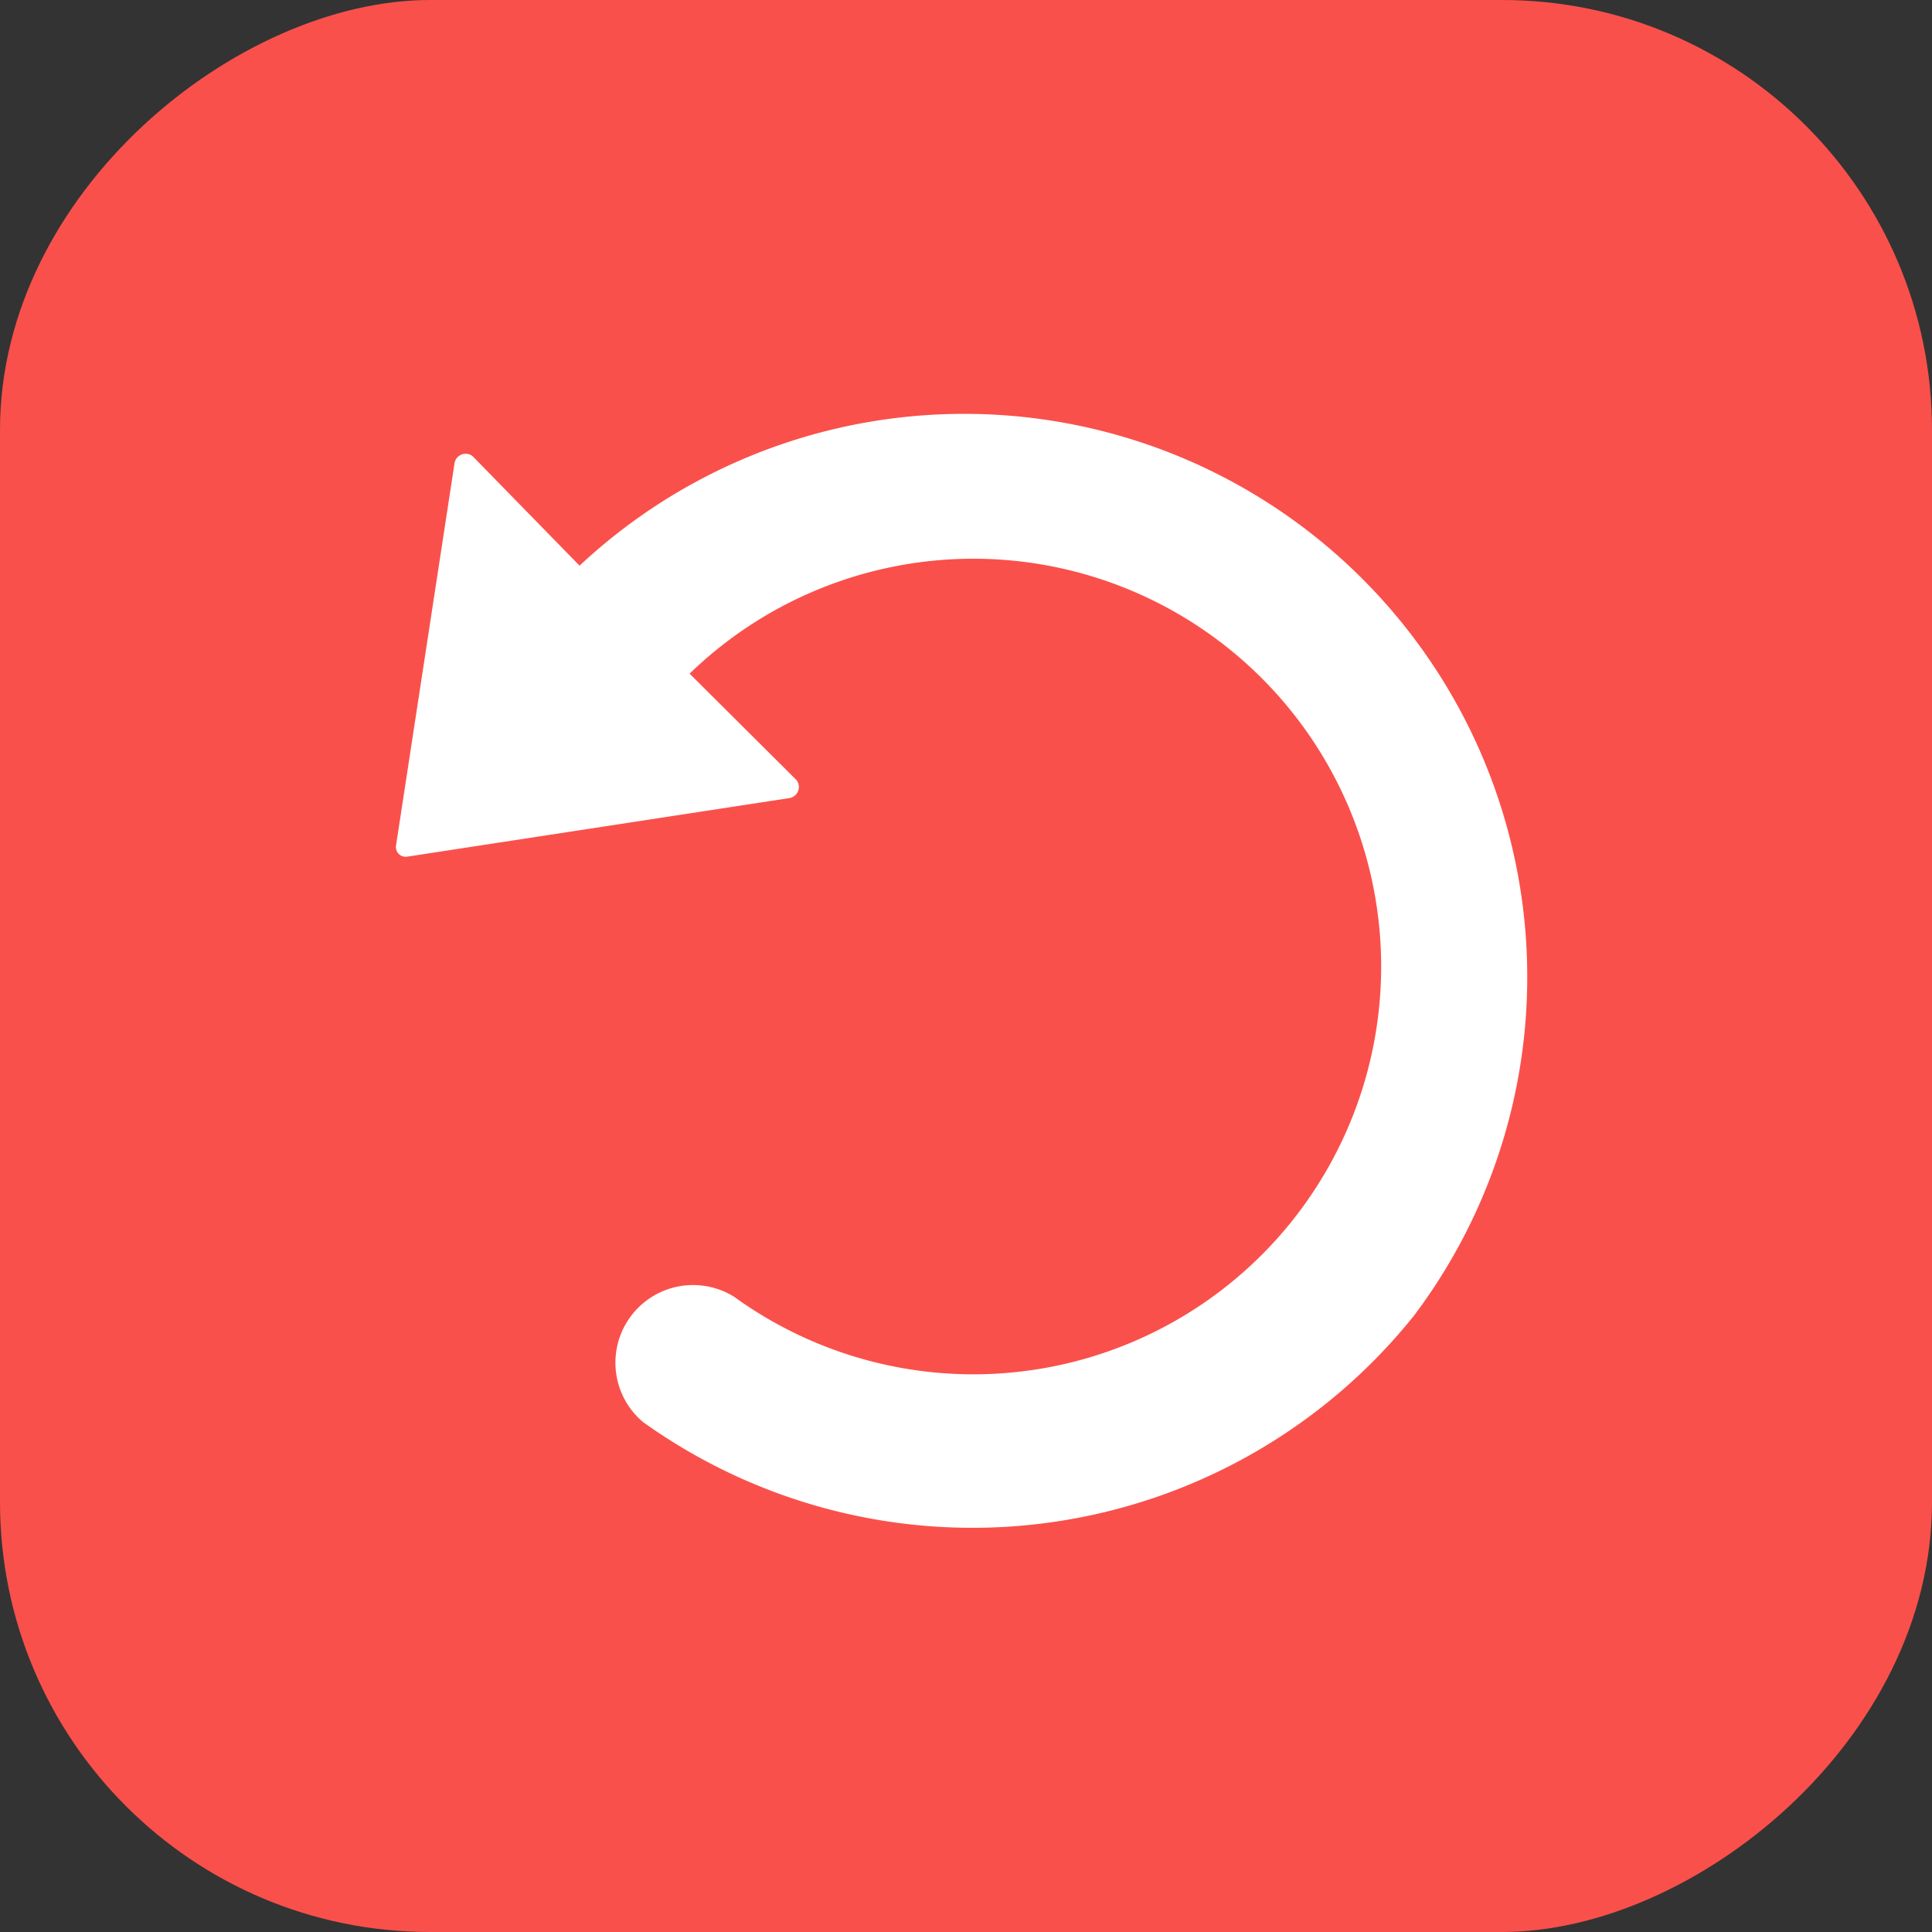<svg xmlns="http://www.w3.org/2000/svg" viewBox="0 0 37.57 37.57"><rect x="0" y="0" width="37.57" height="37.57" fill="#333333" stroke="none"/><defs><style>.cls-1{fill:#fa504b;}.cls-2{fill:#fff;}</style></defs><title>undo_v0</title><g id="Capa_2" data-name="Capa 2"><g id="Capa_2-2" data-name="Capa 2"><rect class="cls-1" width="37.57" height="37.57" rx="8.36" ry="8.36" transform="translate(0 37.57) rotate(-90)"/><path class="cls-2" d="M27.5,25.58A10.95,10.95,0,0,0,11.27,11L9.19,8.87A.22.22,0,0,0,8.84,9L7.7,16.45a.19.19,0,0,0,.21.21l7.44-1.14a.22.22,0,0,0,.14-.35L13.41,13.1a7.93,7.93,0,1,1,.87,12.12,1.51,1.51,0,0,0-1.78,2.43A11,11,0,0,0,27.5,25.58Z"/></g></g></svg>